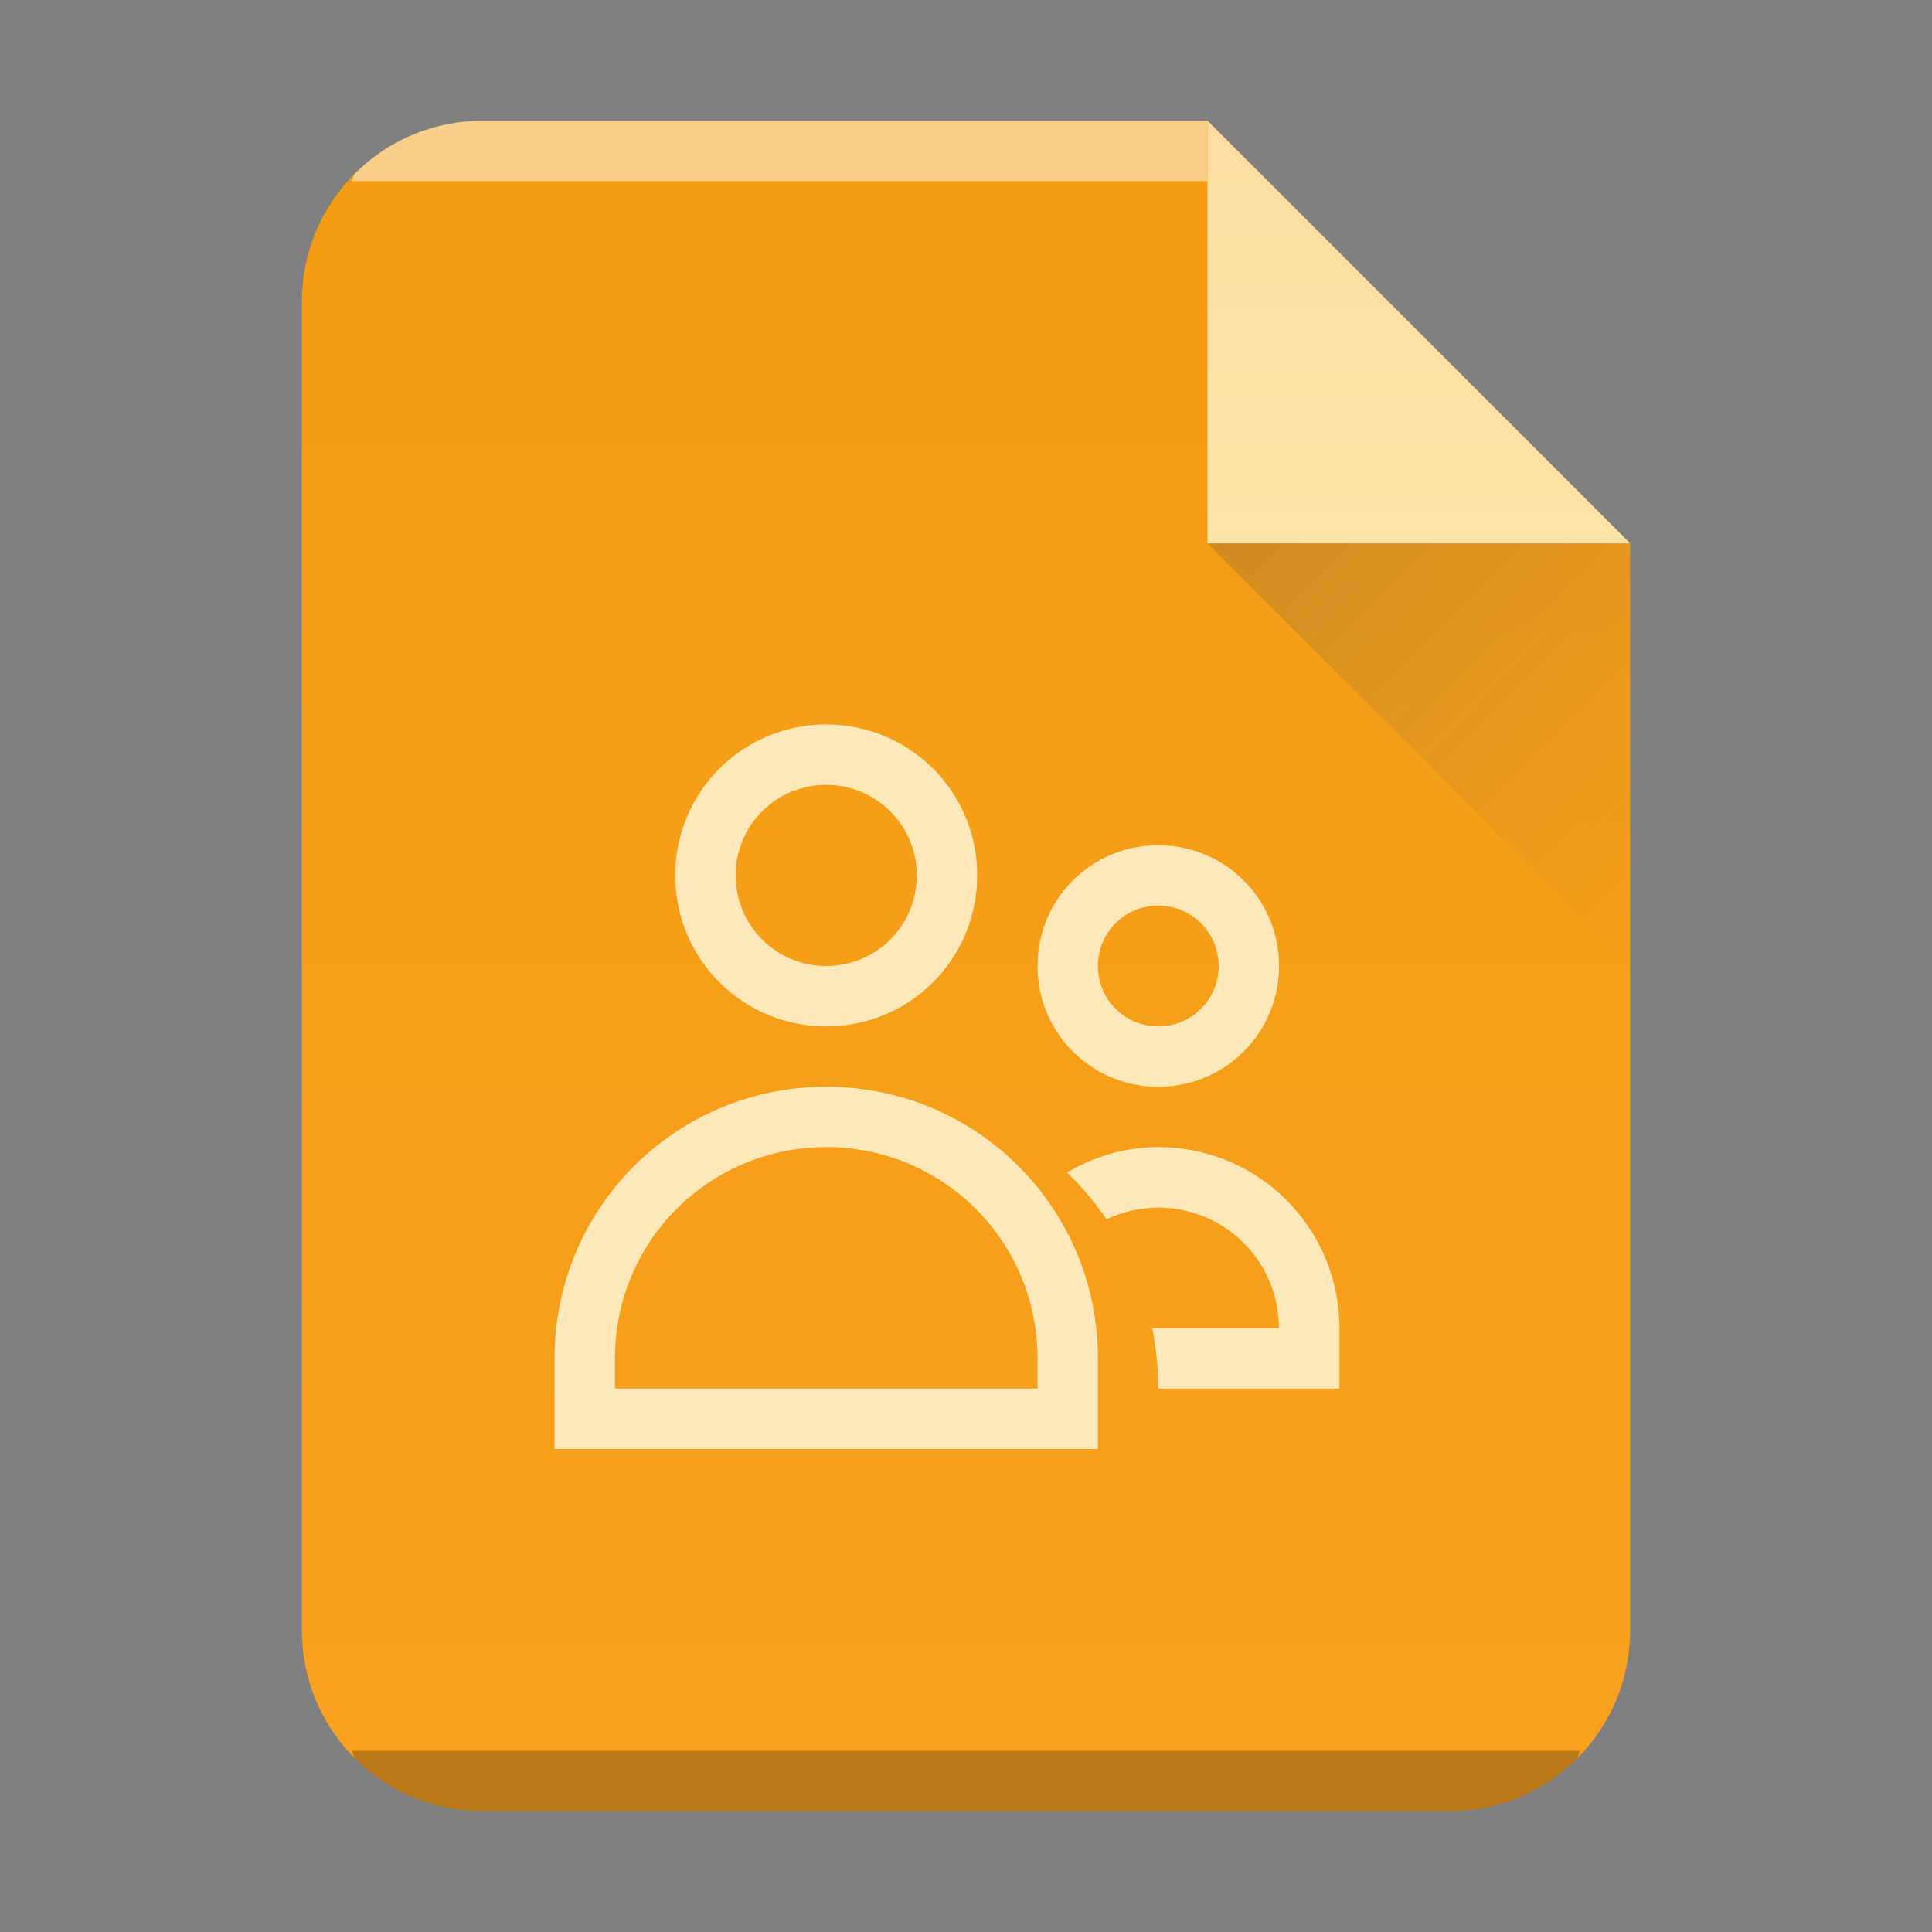 <?xml version="1.0" encoding="UTF-8" standalone="no"?>
<svg
   width="32"
   height="32"
   version="1.1"
   id="svg34"
   sodipodi:docname="text-wiki.svg"
   inkscape:version="1.1.1 (3bf5ae0d25, 2021-09-20)"
   xmlns:inkscape="http://www.inkscape.org/namespaces/inkscape"
   xmlns:sodipodi="http://sodipodi.sourceforge.net/DTD/sodipodi-0.dtd"
   xmlns:xlink="http://www.w3.org/1999/xlink"
   xmlns="http://www.w3.org/2000/svg"
   xmlns:svg="http://www.w3.org/2000/svg">
  <rect width="100%" height="100%" fill="#808080" stroke="none"/>
  <sodipodi:namedview
     id="namedview36"
     pagecolor="#ffffff"
     bordercolor="#666666"
     borderopacity="1.0"
     inkscape:pageshadow="2"
     inkscape:pageopacity="0.0"
     inkscape:pagecheckerboard="0"
     showgrid="false"
     inkscape:zoom="19.625"
     inkscape:cx="16"
     inkscape:cy="16"
     inkscape:window-width="1920"
     inkscape:window-height="1007"
     inkscape:window-x="0"
     inkscape:window-y="0"
     inkscape:window-maximized="1"
     inkscape:current-layer="svg34" />
  <defs
     id="defs18">
    <linearGradient
       gradientTransform="matrix(.5 0 0 -.483 10 31.45)"
       gradientUnits="userSpaceOnUse"
       x2="0"
       y2="3"
       y1="61"
       id="a">
      <stop
         offset="0"
         stop-color="#f9a11f"
         id="stop2" />
      <stop
         stop-color="#f39c12"
         offset="1"
         id="stop4" />
    </linearGradient>
    <linearGradient
       id="c"
       y1="518.04"
       y2="524.8"
       x2="0"
       gradientUnits="userSpaceOnUse">
      <stop
         stop-color="#fddda3"
         id="stop7" />
      <stop
         offset="1"
         stop-color="#fde3a7"
         id="stop9" />
    </linearGradient>
    <linearGradient
       id="d"
       y1="524.8"
       x1="404.57"
       y2="531.8"
       x2="411.57"
       gradientUnits="userSpaceOnUse">
      <stop
         stop-color="#383e51"
         id="stop12" />
      <stop
         offset="1"
         stop-color="#655c6f"
         stop-opacity="0"
         id="stop14" />
    </linearGradient>
    <linearGradient
       xlink:href="#a"
       id="b"
       x1="5"
       y1="30"
       x2="5"
       y2="2"
       gradientUnits="userSpaceOnUse"
       gradientTransform="translate(-20)" />
  </defs>
  <path
     d="M 20,2 H 8 c -1.662,0 -3,1.338 -3,3 v 22 c 0,1.662 1.338,3 3,3 H 24 c 1.662,0 3,-1.338 3,-3 V 9 Z"
     fill="url(#b)"
     id="path20"
     style="fill:url(#b)" />
  <path
     d="M8 2a2.99 2.99 0 00-2.123.877c-.031.031-.02.09-.05.123H20V2z"
     color="#000"
     opacity=".5"
     fill="#fff"
     id="path22" />
  <path
     d="M5.826 29c.03.033.02.092.051.123A2.99 2.99 0 008 30h16a2.99 2.99 0 002.123-.877c.031-.031.02-.09.05-.123z"
     color="#000"
     opacity=".25"
     id="path24" />
  <g
     fill-rule="evenodd"
     id="g30">
    <path
       d="M411.57 524.8l-7-7v7z"
       fill="url(#c)"
       transform="translate(-384.57 -515.8)"
       id="path26" />
    <path
       d="M411.57 531.8l-7-7h7z"
       opacity=".2"
       fill="url(#d)"
       transform="translate(-384.57 -515.8)"
       id="path28" />
  </g>
  <path
     d="m 13.685,12 a 2.495,2.495 0 0 0 -2.5,2.5 c 0,1.385 1.115,2.5 2.5,2.5 1.385,0 2.5,-1.115 2.5,-2.5 0,-1.385 -1.115,-2.5 -2.5,-2.5 m 0,1 c 0.831,0 1.5,0.669 1.5,1.5 0,0.831 -0.669,1.5 -1.5,1.5 -0.831,0 -1.5,-0.669 -1.5,-1.5 0,-0.831 0.669,-1.5 1.5,-1.5 m 5.5,1 c -1.108,0 -2,0.892 -2,2 0,1.108 0.892,2 2,2 1.108,0 2,-0.892 2,-2 0,-1.108 -0.892,-2 -2,-2 m 0,1 c 0.554,0 1,0.446 1,1 0,0.554 -0.446,1 -1,1 -0.554,0 -1,-0.446 -1,-1 0,-0.554 0.446,-1 1,-1 m -5.5,3 c -2.493,0 -4.5,2.01 -4.5,4.5 V 24 h 9 v -1.5 c 0,-2.493 -2.01,-4.5 -4.5,-4.5 m 0,1 c 1.939,0 3.5,1.561 3.5,3.5 V 23 h -7 v -0.5 c 0,-1.939 1.561,-3.5 3.5,-3.5 m 5.5,0 c -0.555,0 -1.067,0.16 -1.512,0.42 0.243,0.237 0.465,0.495 0.656,0.777 a 1.996,1.996 0 0 1 2.855,1.803 h -2.1 c 0.065,0.323 0.1,0.657 0.1,1 h 3 v -1 c 0,-1.662 -1.338,-3 -3,-3"
     fill="#fde8b9"
     id="path32" />
</svg>
